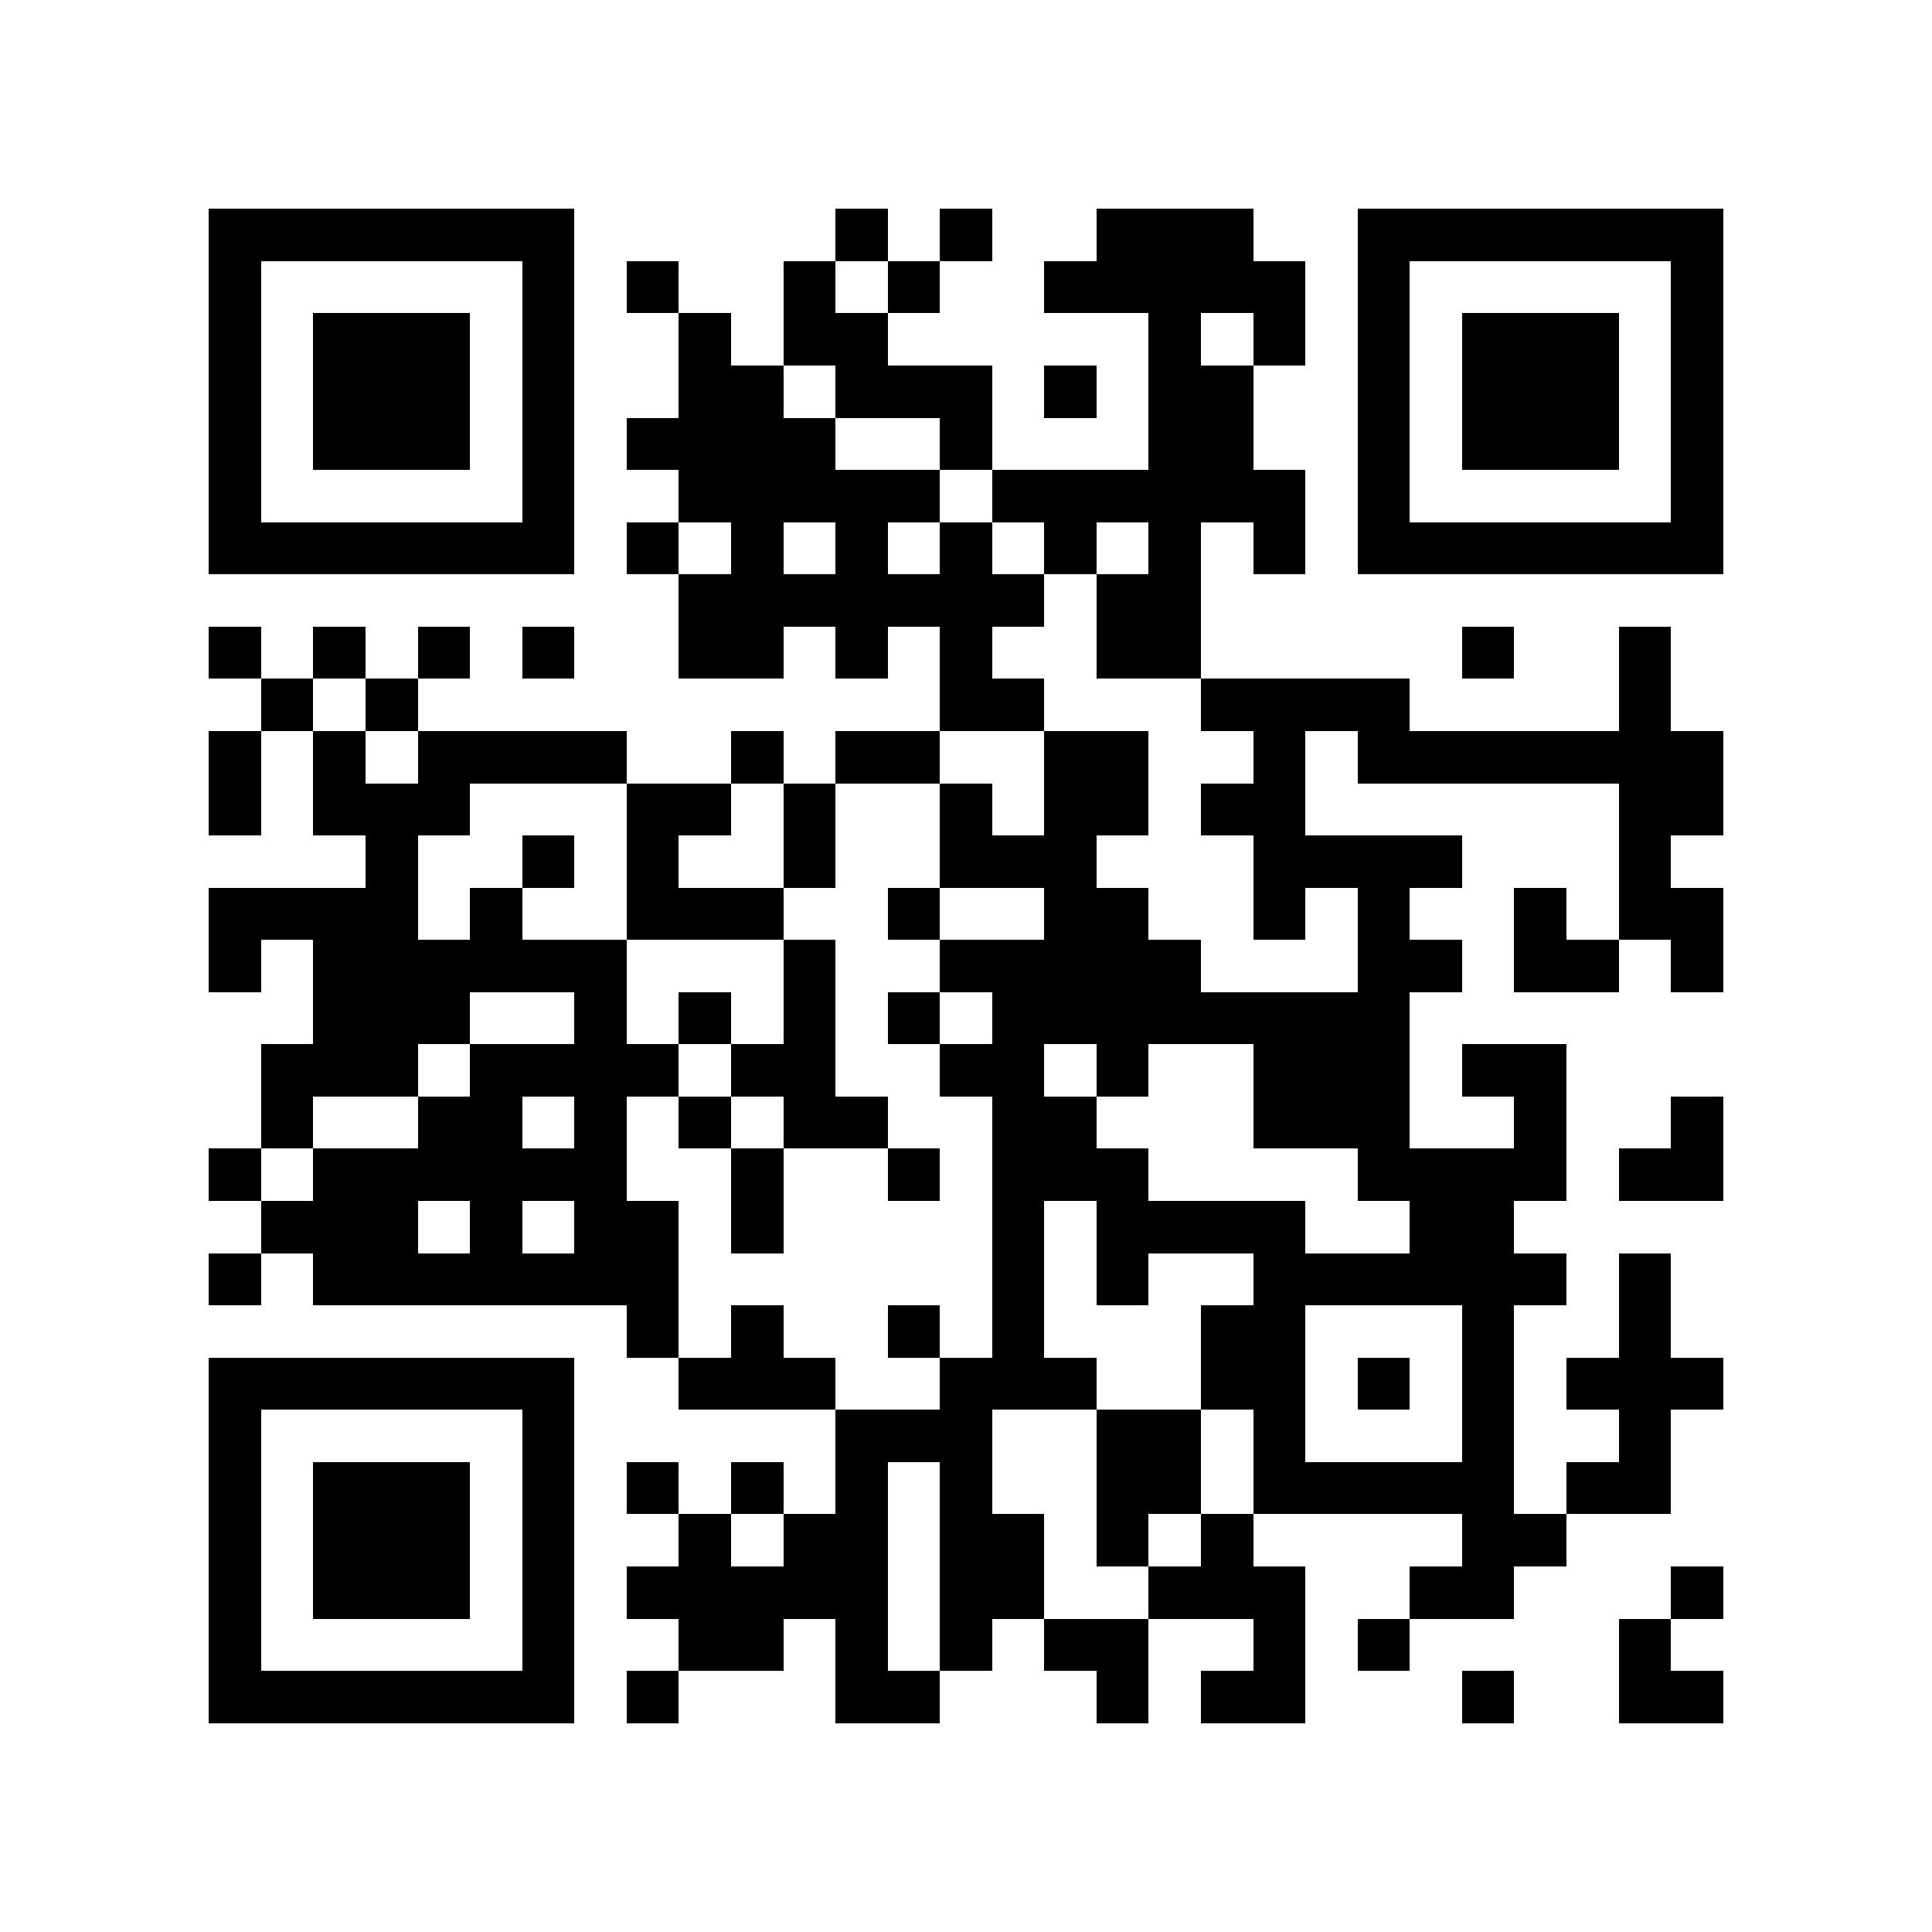 <?xml version="1.0" encoding="utf-8"?><!DOCTYPE svg PUBLIC "-//W3C//DTD SVG 1.1//EN" "http://www.w3.org/Graphics/SVG/1.1/DTD/svg11.dtd"><svg xmlns="http://www.w3.org/2000/svg" viewBox="0 0 37 37" shape-rendering="crispEdges"><path fill="#ffffff" d="M0 0h37v37H0z"/><path stroke="#000000" d="M4 4.5h7m5 0h1m1 0h1m2 0h3m2 0h7M4 5.5h1m5 0h1m1 0h1m2 0h1m1 0h1m2 0h5m1 0h1m5 0h1M4 6.5h1m1 0h3m1 0h1m2 0h1m1 0h2m5 0h1m1 0h1m1 0h1m1 0h3m1 0h1M4 7.5h1m1 0h3m1 0h1m2 0h2m1 0h3m1 0h1m1 0h2m2 0h1m1 0h3m1 0h1M4 8.5h1m1 0h3m1 0h1m1 0h4m2 0h1m3 0h2m2 0h1m1 0h3m1 0h1M4 9.5h1m5 0h1m2 0h5m1 0h6m1 0h1m5 0h1M4 10.5h7m1 0h1m1 0h1m1 0h1m1 0h1m1 0h1m1 0h1m1 0h1m1 0h7M13 11.5h7m1 0h2M4 12.5h1m1 0h1m1 0h1m1 0h1m2 0h2m1 0h1m1 0h1m2 0h2m5 0h1m2 0h1M5 13.5h1m1 0h1m10 0h2m3 0h4m4 0h1M4 14.5h1m1 0h1m1 0h4m2 0h1m1 0h2m2 0h2m2 0h1m1 0h7M4 15.5h1m1 0h3m3 0h2m1 0h1m2 0h1m1 0h2m1 0h2m6 0h2M7 16.5h1m2 0h1m1 0h1m2 0h1m2 0h3m3 0h4m3 0h1M4 17.5h4m1 0h1m2 0h3m2 0h1m2 0h2m2 0h1m1 0h1m2 0h1m1 0h2M4 18.5h1m1 0h6m3 0h1m2 0h5m3 0h2m1 0h2m1 0h1M6 19.5h3m2 0h1m1 0h1m1 0h1m1 0h1m1 0h8M5 20.5h3m1 0h4m1 0h2m2 0h2m1 0h1m2 0h3m1 0h2M5 21.5h1m2 0h2m1 0h1m1 0h1m1 0h2m2 0h2m3 0h3m2 0h1m2 0h1M4 22.5h1m1 0h6m2 0h1m2 0h1m1 0h3m4 0h4m1 0h2M5 23.5h3m1 0h1m1 0h2m1 0h1m4 0h1m1 0h4m2 0h2M4 24.5h1m1 0h7m6 0h1m1 0h1m2 0h6m1 0h1M12 25.5h1m1 0h1m2 0h1m1 0h1m3 0h2m3 0h1m2 0h1M4 26.5h7m2 0h3m2 0h3m2 0h2m1 0h1m1 0h1m1 0h3M4 27.5h1m5 0h1m5 0h3m2 0h2m1 0h1m3 0h1m2 0h1M4 28.5h1m1 0h3m1 0h1m1 0h1m1 0h1m1 0h1m1 0h1m2 0h2m1 0h5m1 0h2M4 29.5h1m1 0h3m1 0h1m2 0h1m1 0h2m1 0h2m1 0h1m1 0h1m4 0h2M4 30.5h1m1 0h3m1 0h1m1 0h5m1 0h2m2 0h3m2 0h2m3 0h1M4 31.5h1m5 0h1m2 0h2m1 0h1m1 0h1m1 0h2m2 0h1m1 0h1m4 0h1M4 32.5h7m1 0h1m3 0h2m3 0h1m1 0h2m3 0h1m2 0h2"/></svg>
